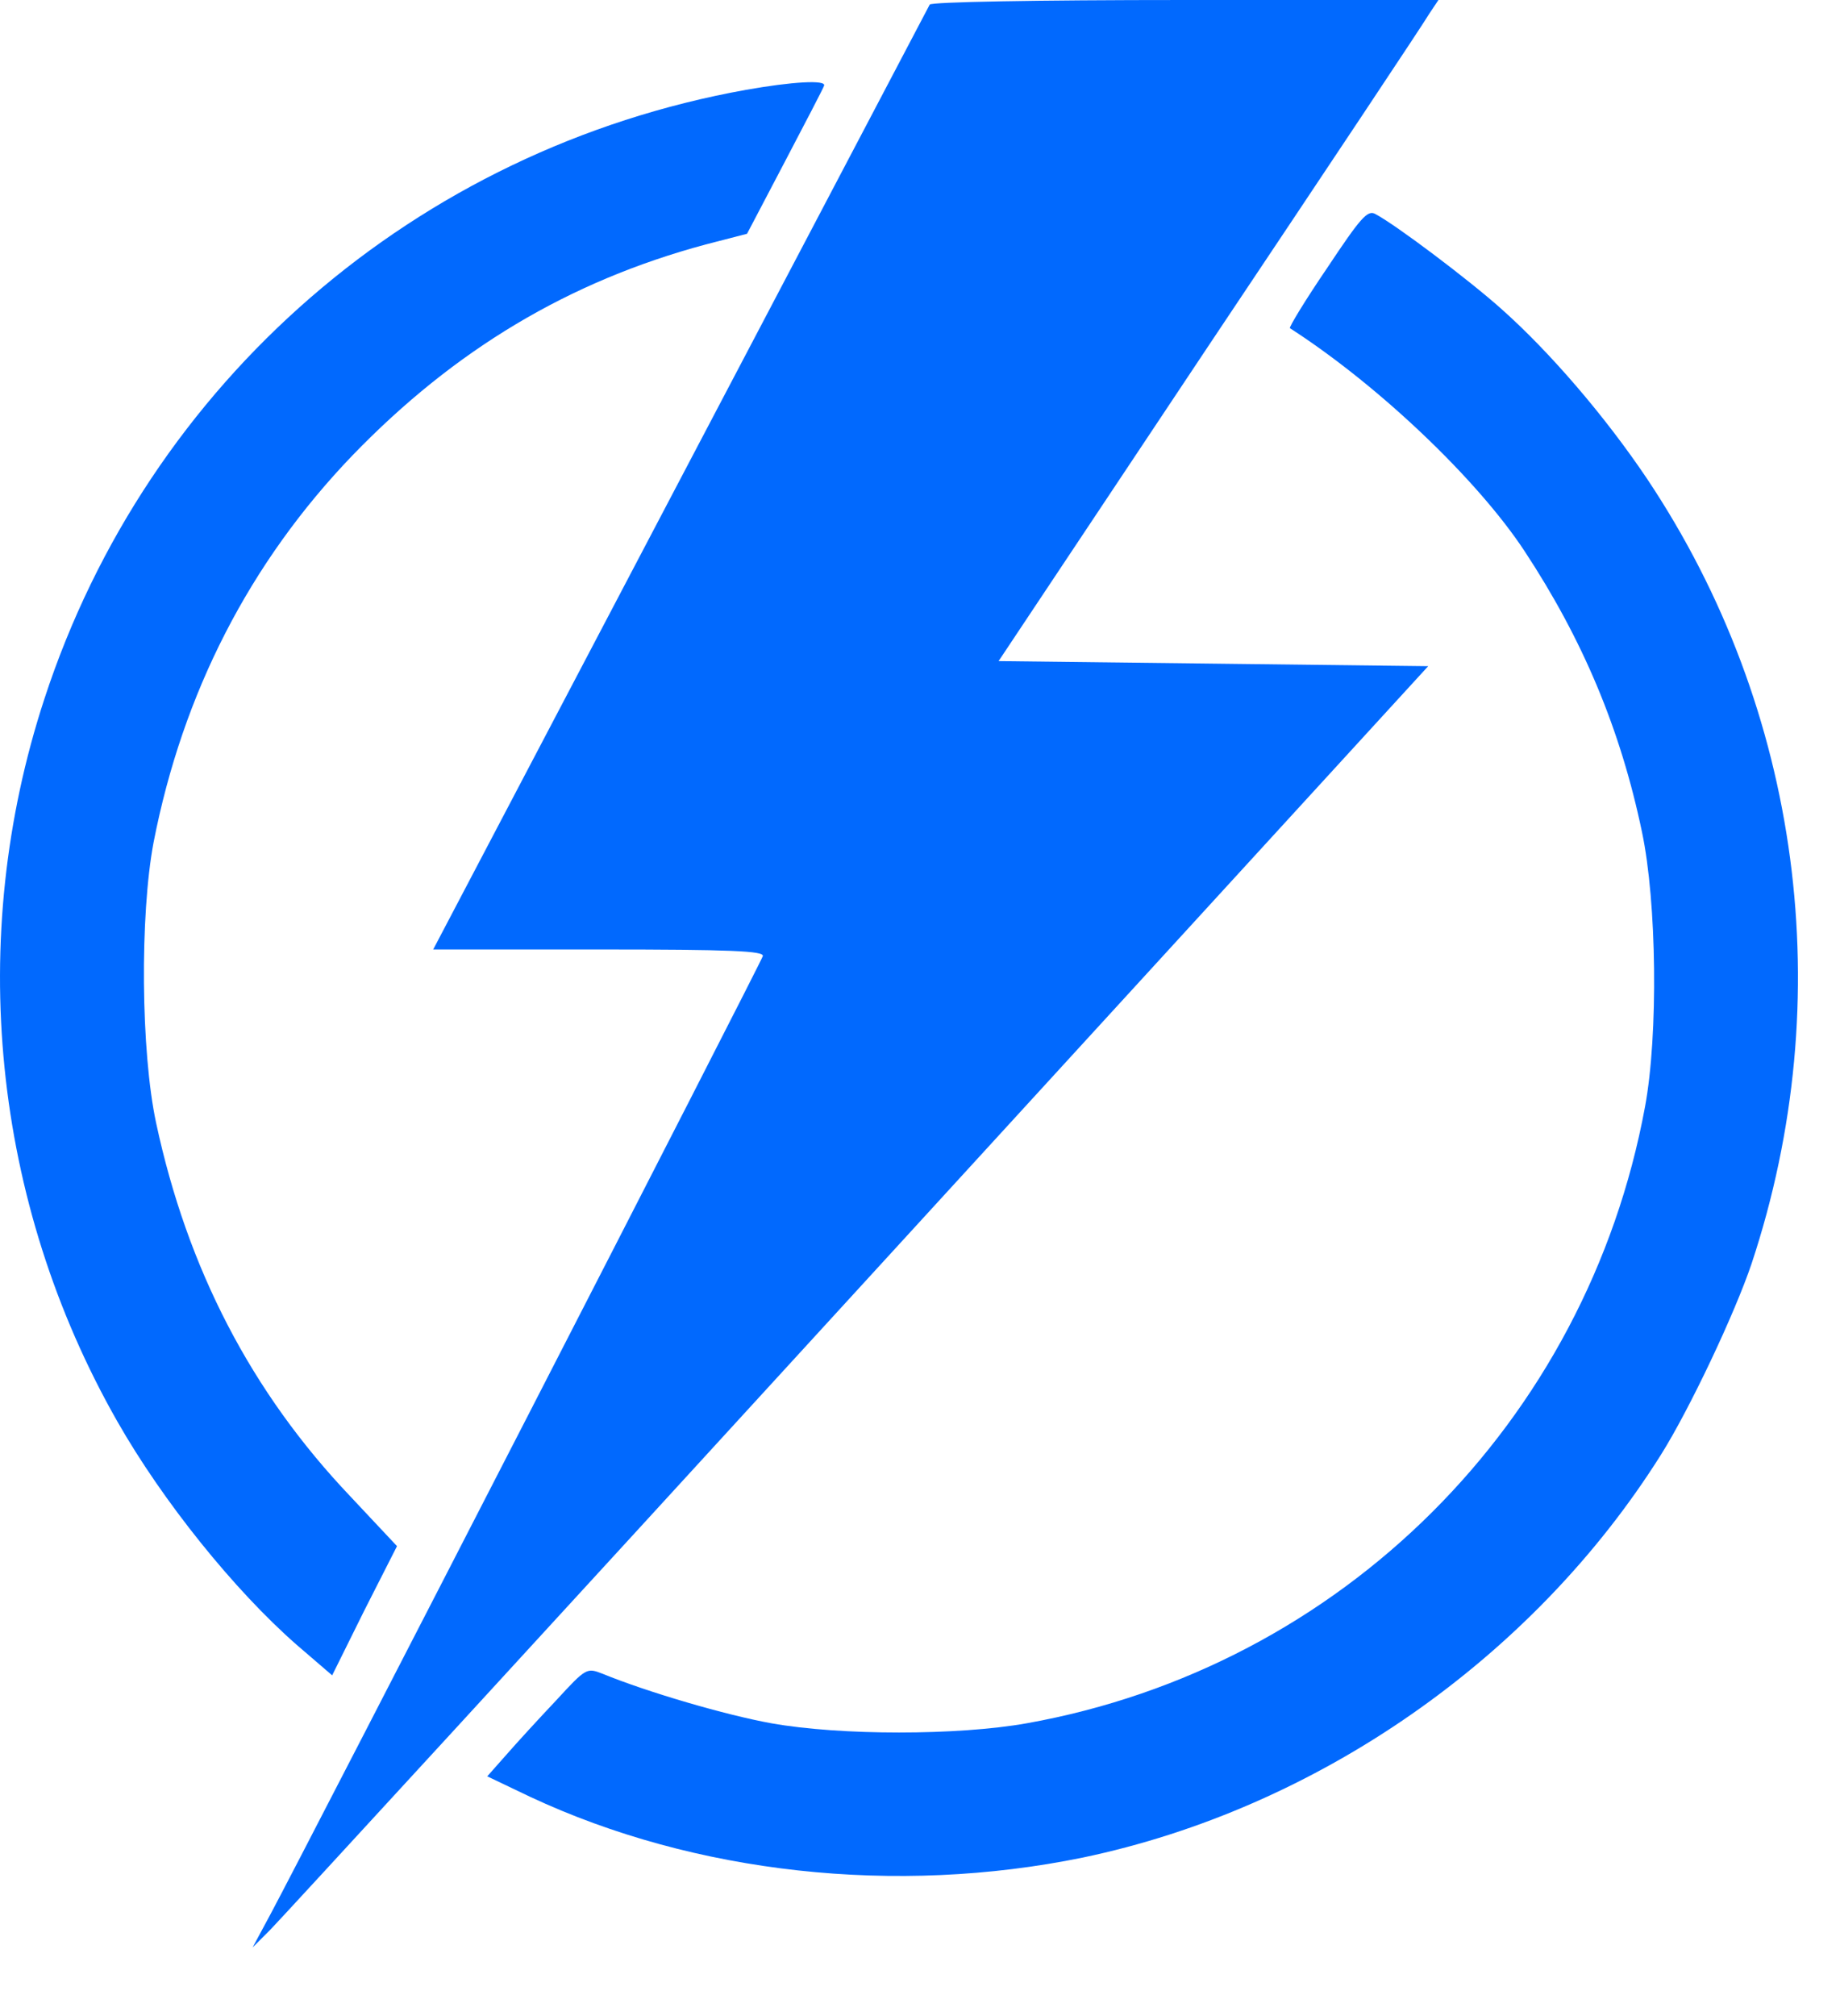 <svg width="21" height="23" viewBox="0 0 21 23" fill="none" xmlns="http://www.w3.org/2000/svg">
<path d="M10.611 0.052C10.593 0.087 9.312 2.522 7.763 5.468L4.944 10.832H6.837C8.351 10.832 8.724 10.849 8.706 10.908C8.689 10.977 3.518 21.035 3.087 21.838L2.883 22.217L3.087 22.013C3.197 21.902 6.22 18.612 9.796 14.704L16.3 7.6L13.849 7.571L11.397 7.542L13.802 3.931C15.13 1.945 16.259 0.251 16.312 0.157L16.417 0H13.534C11.787 0 10.634 0.023 10.611 0.052Z" fill="#0169FE"/>
<path d="M8.514 1.025C4.752 1.7 1.689 4.356 0.507 7.972C-0.39 10.709 -0.087 13.714 1.34 16.218C1.858 17.127 2.673 18.14 3.384 18.763L3.791 19.113L4.158 18.373L4.531 17.639L4.001 17.074C2.865 15.881 2.138 14.471 1.782 12.812C1.607 11.996 1.596 10.441 1.753 9.609C2.085 7.908 2.848 6.417 4.024 5.194C5.189 3.989 6.494 3.208 8.054 2.789L8.526 2.667L8.957 1.846C9.196 1.391 9.399 1.001 9.405 0.978C9.434 0.908 9.038 0.932 8.514 1.025Z" fill="#0169FE"/>
<path d="M15.147 3.057C14.897 3.424 14.71 3.733 14.722 3.744C15.736 4.397 16.865 5.474 17.401 6.289C18.065 7.297 18.496 8.322 18.74 9.492C18.909 10.29 18.927 11.804 18.775 12.625C18.111 16.224 15.31 19.019 11.717 19.66C10.931 19.8 9.591 19.8 8.805 19.66C8.287 19.567 7.39 19.305 6.878 19.095C6.697 19.025 6.691 19.025 6.348 19.398C6.155 19.602 5.899 19.881 5.777 20.021L5.561 20.265L6.051 20.499C7.932 21.378 10.226 21.628 12.357 21.192C15.03 20.633 17.494 18.921 18.956 16.597C19.282 16.079 19.8 14.984 19.992 14.413C20.994 11.391 20.557 8.094 18.798 5.462C18.321 4.752 17.686 4.012 17.127 3.517C16.754 3.185 15.927 2.562 15.694 2.44C15.607 2.394 15.526 2.487 15.147 3.057Z" fill="#0169FE"/>
</svg>
